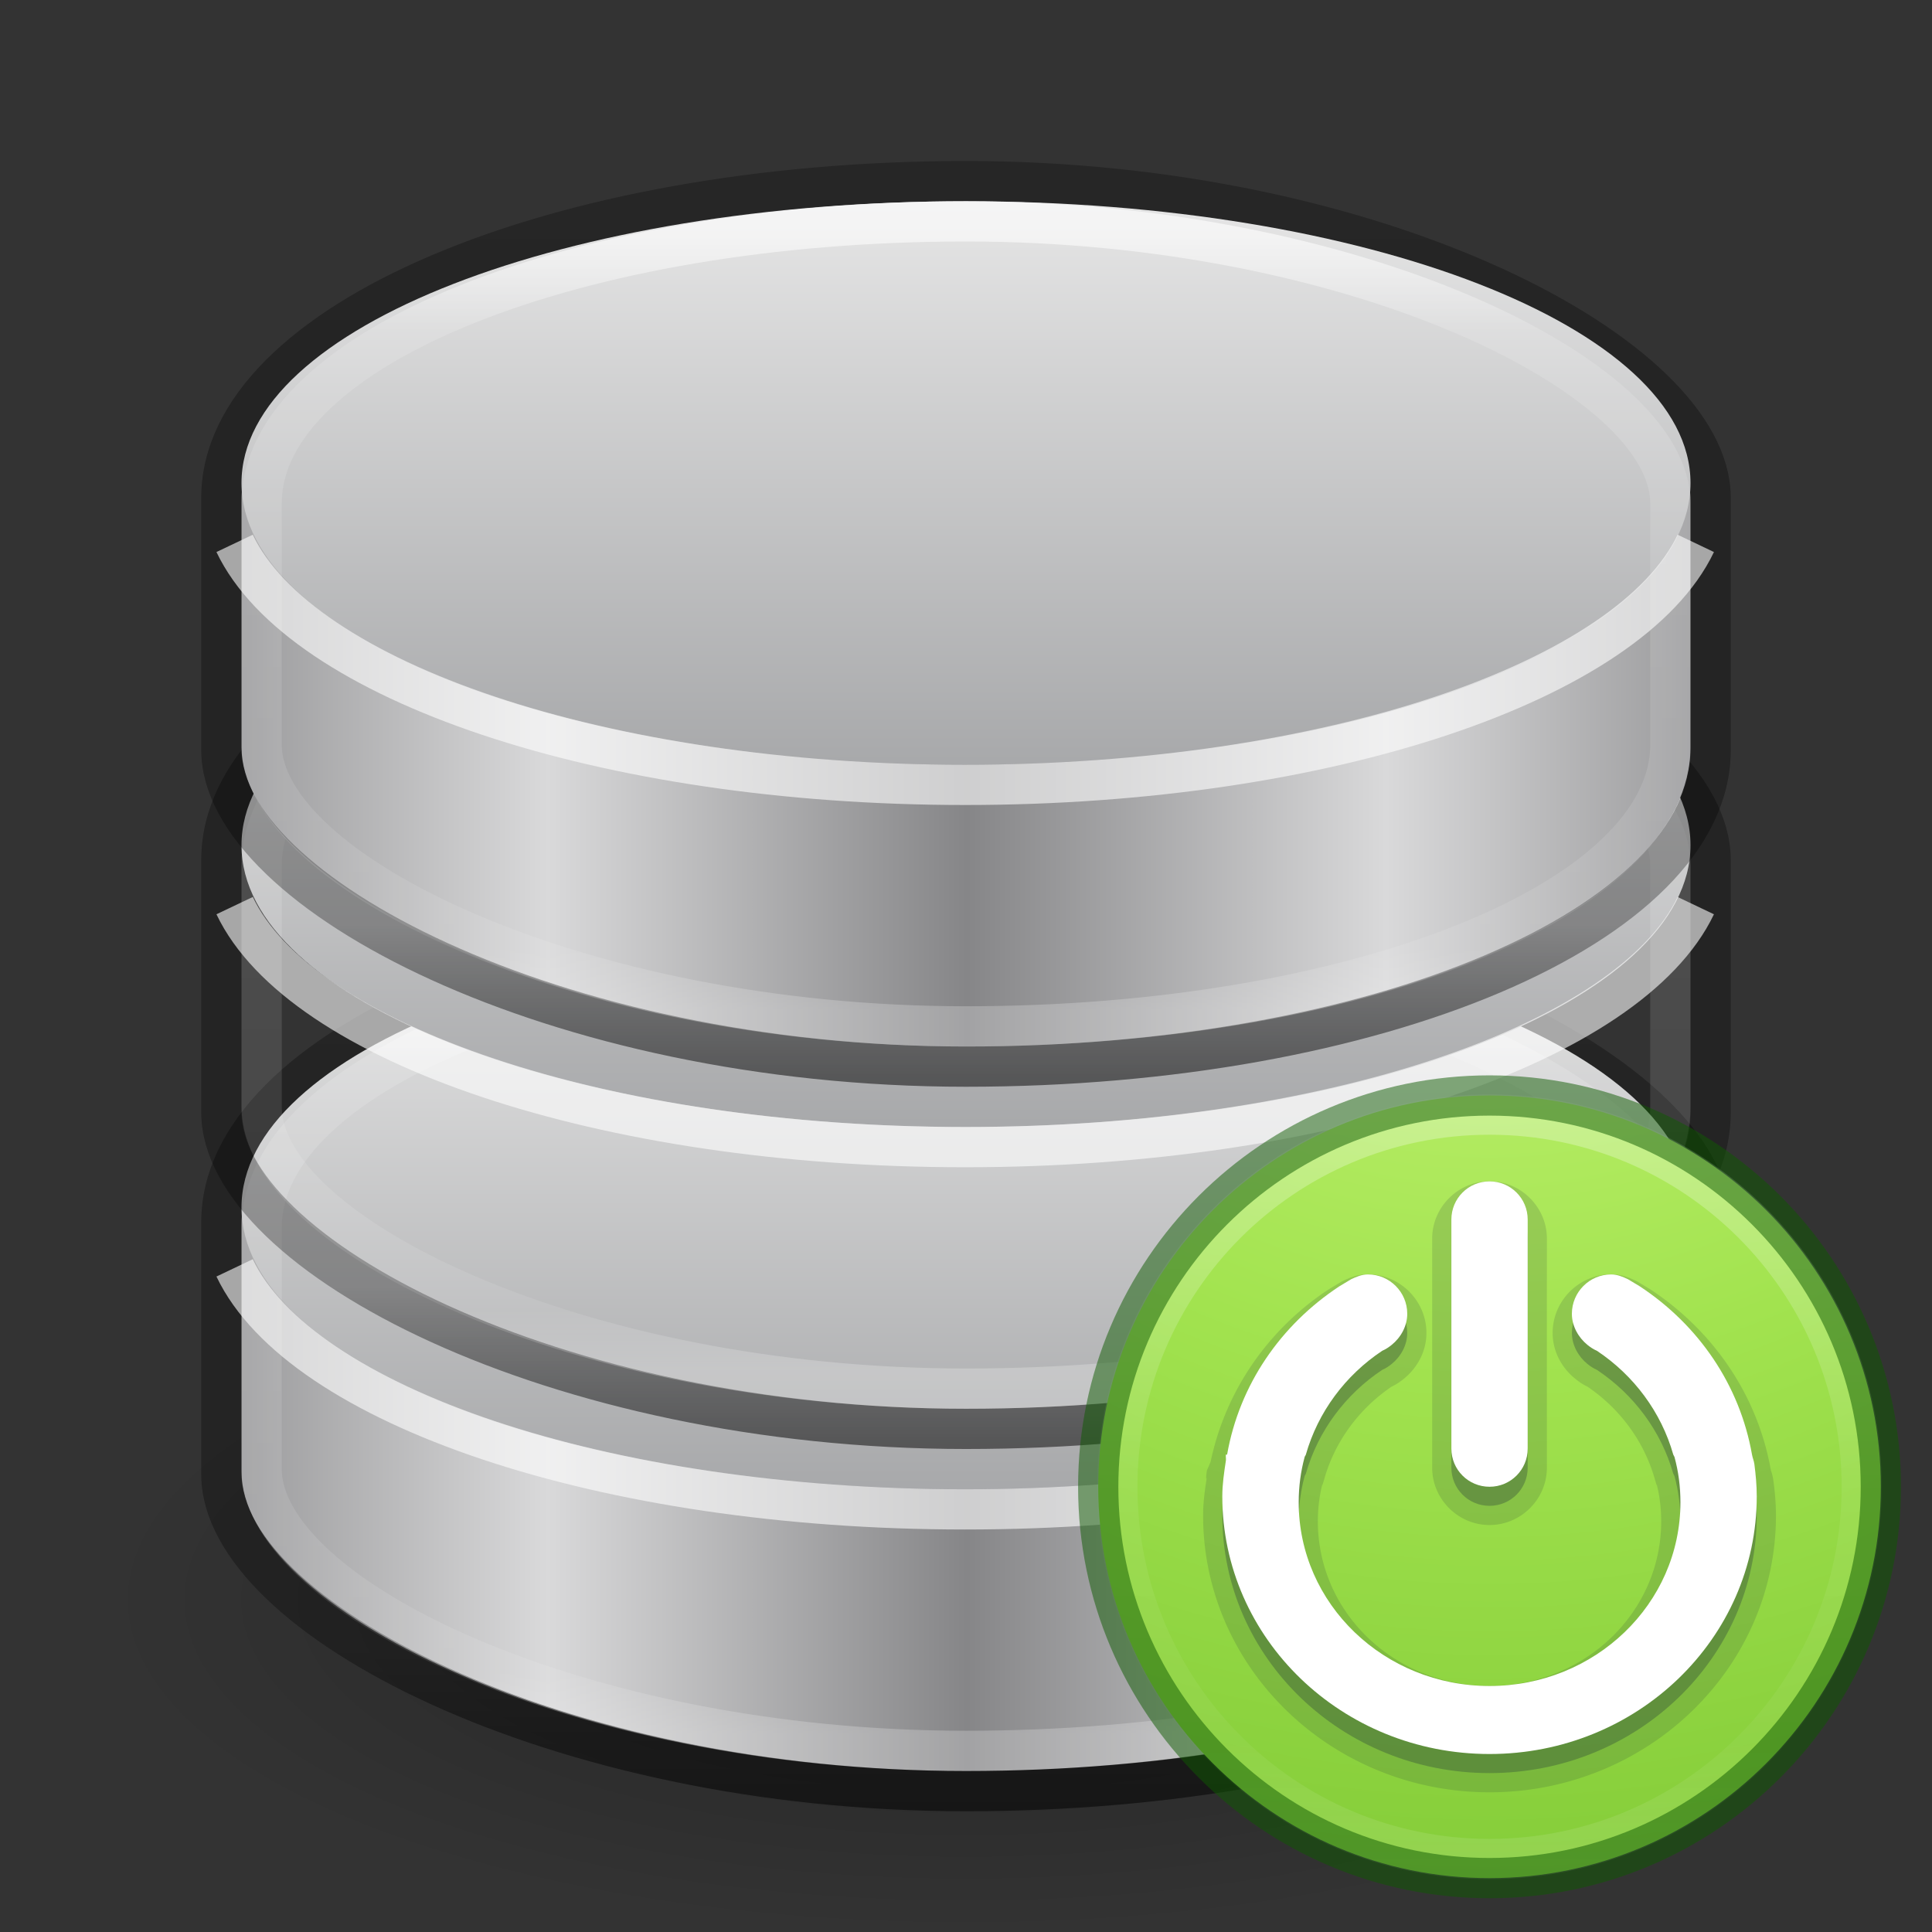 <?xml version="1.0" encoding="UTF-8" standalone="no"?>
<svg
   inkscape:version="1.2.2 (b0a8486541, 2022-12-01)"
   sodipodi:docname="module-connect-48.svg"
   version="1.1"
   width="48"
   height="48"
   id="svg4007"
   xmlns:inkscape="http://www.inkscape.org/namespaces/inkscape"
   xmlns:sodipodi="http://sodipodi.sourceforge.net/DTD/sodipodi-0.dtd"
   xmlns:xlink="http://www.w3.org/1999/xlink"
   xmlns="http://www.w3.org/2000/svg"
   xmlns:svg="http://www.w3.org/2000/svg"
   xmlns:rdf="http://www.w3.org/1999/02/22-rdf-syntax-ns#"
   xmlns:cc="http://creativecommons.org/ns#"
   xmlns:dc="http://purl.org/dc/elements/1.1/">
  <rect width="100%" height="100%" fill="#333333" stroke="none"/>
  <sodipodi:namedview
     inkscape:current-layer="svg4007"
     inkscape:window-maximized="0"
     inkscape:window-y="0"
     inkscape:window-x="960"
     inkscape:cy="23.479131"
     inkscape:cx="26.283806"
     inkscape:zoom="12.479167"
     showgrid="false"
     id="namedview52"
     inkscape:window-height="1015"
     inkscape:window-width="950"
     inkscape:pageshadow="2"
     inkscape:pageopacity="0"
     guidetolerance="10"
     gridtolerance="10"
     objecttolerance="10"
     borderopacity="1"
     bordercolor="#666666"
     pagecolor="#ffffff"
     inkscape:showpageshadow="2"
     inkscape:pagecheckerboard="0"
     inkscape:deskcolor="#d1d1d1">
    <inkscape:grid
       id="grid877"
       type="xygrid" />
  </sodipodi:namedview>
  <defs
     id="defs4009">
    <linearGradient
       id="linearGradient4645">
      <stop
         style="stop-color:#000000;stop-opacity:0.25"
         offset="0"
         id="stop4647" />
      <stop
         id="stop4653"
         offset="0.229"
         style="stop-color:#000000;stop-opacity:0.3" />
      <stop
         style="stop-color:#000000;stop-opacity:0.3"
         offset="0.828"
         id="stop4655" />
      <stop
         style="stop-color:#000000;stop-opacity:0.5"
         offset="1"
         id="stop4649" />
    </linearGradient>
    <linearGradient
       id="linearGradient3923">
      <stop
         id="stop3925"
         style="stop-color:#ffffff;stop-opacity:1"
         offset="0" />
      <stop
         id="stop3927"
         style="stop-color:#ffffff;stop-opacity:0.235"
         offset="0.13" />
      <stop
         id="stop3929"
         style="stop-color:#ffffff;stop-opacity:0.157"
         offset="0.922" />
      <stop
         id="stop3931"
         style="stop-color:#ffffff;stop-opacity:0.392"
         offset="1" />
    </linearGradient>
    <linearGradient
       id="linearGradient3844">
      <stop
         id="stop3846"
         style="stop-color:#a5a6a8;stop-opacity:1"
         offset="0" />
      <stop
         id="stop3848"
         style="stop-color:#e8e8e8;stop-opacity:1"
         offset="1" />
    </linearGradient>
    <linearGradient
       id="linearGradient2793">
      <stop
         id="stop2795"
         style="stop-color:#868688;stop-opacity:1"
         offset="0" />
      <stop
         id="stop2797"
         style="stop-color:#d9d9da;stop-opacity:1"
         offset="1" />
    </linearGradient>
    <linearGradient
       id="linearGradient23419">
      <stop
         id="stop23421"
         style="stop-color:#000000;stop-opacity:1"
         offset="0" />
      <stop
         id="stop23423"
         style="stop-color:#000000;stop-opacity:0"
         offset="1" />
    </linearGradient>
    <linearGradient
       x1="102.308"
       y1="-2.393"
       x2="102.308"
       y2="-24.582"
       id="linearGradient2588-6"
       xlink:href="#linearGradient3844"
       gradientUnits="userSpaceOnUse"
       gradientTransform="matrix(0.717,0,0,0.683,-50.535,39.229)"
       spreadMethod="reflect" />
    <linearGradient
       x1="21.381"
       y1="6.099"
       x2="21.381"
       y2="42.717"
       id="linearGradient3921-1-8"
       xlink:href="#linearGradient3923"
       gradientUnits="userSpaceOnUse"
       gradientTransform="matrix(1,0,0,0.526,4.5626218e-4,20.605)" />
    <linearGradient
       xlink:href="#linearGradient4645"
       id="linearGradient4651"
       x1="70.371"
       y1="4.384"
       x2="70.371"
       y2="44.989"
       gradientUnits="userSpaceOnUse"
       gradientTransform="matrix(1,0,0,0.55,-46,20.025)" />
    <radialGradient
       cx="23.335"
       cy="41.636"
       r="22.627"
       fx="23.335"
       fy="41.636"
       id="radialGradient4005-0"
       xlink:href="#linearGradient23419"
       gradientUnits="userSpaceOnUse"
       gradientTransform="matrix(0.952,0,0,0.366,1.794,24.507)" />
    <linearGradient
       x1="21.381"
       y1="6.099"
       x2="21.381"
       y2="42.717"
       id="linearGradient3921-1-8-6"
       xlink:href="#linearGradient3923"
       gradientUnits="userSpaceOnUse"
       gradientTransform="matrix(1,0,0,0.526,4.563e-4,11.605)" />
    <linearGradient
       x1="102.308"
       y1="-2.393"
       x2="102.308"
       y2="-24.582"
       id="linearGradient2588-6-8"
       xlink:href="#linearGradient3844"
       gradientUnits="userSpaceOnUse"
       gradientTransform="matrix(0.717,0,0,0.683,-50.535,30.229)"
       spreadMethod="reflect" />
    <linearGradient
       xlink:href="#linearGradient4645"
       id="linearGradient4651-4"
       x1="70.371"
       y1="4.384"
       x2="70.371"
       y2="44.989"
       gradientUnits="userSpaceOnUse"
       gradientTransform="matrix(1,0,0,0.55,-46,11.025)" />
    <linearGradient
       x1="103.95"
       y1="-7.666"
       x2="89.424"
       y2="-7.666"
       id="linearGradient2593-0-3-8"
       xlink:href="#linearGradient2793"
       gradientUnits="userSpaceOnUse"
       gradientTransform="matrix(0.717,0,0,0.378,-50.508,21.003)"
       spreadMethod="reflect" />
    <linearGradient
       xlink:href="#linearGradient4645"
       id="linearGradient4651-4-7"
       x1="70.371"
       y1="4.384"
       x2="70.371"
       y2="44.989"
       gradientUnits="userSpaceOnUse"
       gradientTransform="matrix(1,0,0,0.55,-46,2.025)" />
    <linearGradient
       x1="102.308"
       y1="-2.393"
       x2="102.308"
       y2="-24.582"
       id="linearGradient2588-6-8-0"
       xlink:href="#linearGradient3844"
       gradientUnits="userSpaceOnUse"
       gradientTransform="matrix(0.717,0,0,0.683,-50.535,21.229)"
       spreadMethod="reflect" />
    <linearGradient
       x1="21.381"
       y1="6.099"
       x2="21.381"
       y2="42.717"
       id="linearGradient3921-1-8-6-0"
       xlink:href="#linearGradient3923"
       gradientUnits="userSpaceOnUse"
       gradientTransform="matrix(1,0,0,0.526,4.563e-4,2.605)" />
    <radialGradient
       gradientTransform="matrix(0,0.959,-1.044,0,87.758,-35.866)"
       gradientUnits="userSpaceOnUse"
       xlink:href="#linearGradient3242-7-3-8-0-4-58-06"
       id="radialGradient3343"
       fy="48.745"
       fx="65.598"
       r="31"
       cy="48.745"
       cx="65.598" />
    <linearGradient
       id="linearGradient3242-7-3-8-0-4-58-06">
      <stop
         id="stop3244-5-8-5-6-4-3-8"
         style="stop-color:#cdf87e;stop-opacity:1"
         offset="0" />
      <stop
         id="stop3246-9-5-1-5-3-0-7"
         style="stop-color:#a2e34f;stop-opacity:1"
         offset="0.262" />
      <stop
         id="stop3248-7-2-0-7-5-35-9"
         style="stop-color:#68b723;stop-opacity:1"
         offset="0.661" />
      <stop
         id="stop3250-8-2-8-5-6-40-4"
         style="stop-color:#1d7e0d;stop-opacity:1"
         offset="1" />
    </linearGradient>
    <linearGradient
       gradientTransform="matrix(0.704,0,0,0.595,21.241,23.219)"
       gradientUnits="userSpaceOnUse"
       xlink:href="#linearGradient4154"
       id="linearGradient3030"
       y2="36.594"
       x2="24.139"
       y1="9.712"
       x1="24.139" />
    <linearGradient
       id="linearGradient4154">
      <stop
         offset="0"
         style="stop-color:#ffffff;stop-opacity:1"
         id="stop4156" />
      <stop
         offset="0"
         style="stop-color:#ffffff;stop-opacity:0.235"
         id="stop4158" />
      <stop
         offset="1"
         style="stop-color:#ffffff;stop-opacity:0.157"
         id="stop4160" />
      <stop
         offset="1"
         style="stop-color:#ffffff;stop-opacity:0.392"
         id="stop4162" />
    </linearGradient>
    <linearGradient
       gradientTransform="matrix(0.6,0,0,0.697,23.556,20.861)"
       gradientUnits="userSpaceOnUse"
       xlink:href="#linearGradient4154"
       id="linearGradient3030-1"
       y2="26.006"
       x2="24.139"
       y1="20.271"
       x1="24.139" />
    <radialGradient
       gradientTransform="matrix(0,3.185,-3.369,-8.9526421e-8,65.475,14.421)"
       gradientUnits="userSpaceOnUse"
       xlink:href="#linearGradient2867-449-88-871-390-598-476-591-434-148-57-177-8-3-3-6-4-8-8-8-5"
       id="radialGradient3092"
       fy="8.45"
       fx="0.965"
       r="20"
       cy="8.45"
       cx="0.965" />
    <linearGradient
       id="linearGradient2867-449-88-871-390-598-476-591-434-148-57-177-8-3-3-6-4-8-8-8-5">
      <stop
         offset="0"
         style="stop-color:#cdf87e;stop-opacity:1;"
         id="stop3750-1-0-7-6-6-1-3-9-3" />
      <stop
         offset="0.256"
         style="stop-color:#a2e34f;stop-opacity:1;"
         id="stop25250" />
      <stop
         offset="0.66"
         style="stop-color:#68b723;stop-opacity:1;"
         id="stop28156" />
      <stop
         offset="1"
         style="stop-color:#1d7e0d;stop-opacity:1;"
         id="stop3756-1-6-2-6-6-1-96-6-0" />
    </linearGradient>
    <linearGradient
       xlink:href="#linearGradient4011-8"
       id="linearGradient3540"
       gradientUnits="userSpaceOnUse"
       gradientTransform="matrix(0.5,0,0,0.5,1.15,24.264)"
       x1="71.204"
       y1="6.238"
       x2="71.204"
       y2="44.341" />
    <linearGradient
       id="linearGradient4011-8">
      <stop
         offset="0"
         style="stop-color:#ffffff;stop-opacity:1"
         id="stop4013-9" />
      <stop
         offset="0.508"
         style="stop-color:#ffffff;stop-opacity:0.235"
         id="stop4015-2" />
      <stop
         offset="0.835"
         style="stop-color:#ffffff;stop-opacity:0.157"
         id="stop4017-28" />
      <stop
         offset="1"
         style="stop-color:#ffffff;stop-opacity:0.392"
         id="stop4019-23" />
    </linearGradient>
  </defs>
  <rect
     style="color:#000000;clip-rule:nonzero;display:inline;overflow:visible;visibility:visible;opacity:0.6;isolation:auto;mix-blend-mode:normal;color-interpolation:sRGB;color-interpolation-filters:linearRGB;solid-color:#000000;solid-opacity:1;fill:none;fill-opacity:1;fill-rule:nonzero;stroke:none;stroke-width:1;stroke-linecap:butt;stroke-linejoin:miter;stroke-miterlimit:4;stroke-dasharray:none;stroke-dashoffset:0;stroke-opacity:1;marker:none;color-rendering:auto;image-rendering:auto;shape-rendering:auto;text-rendering:auto;enable-background:accumulate"
     id="rect4681"
     width="321"
     height="219"
     x="-107"
     y="-68"
     rx="18.5"
     ry="7.908" />
  <path
     style="display:inline;overflow:visible;visibility:visible;opacity:0.3;fill:url(#radialGradient4005-0);fill-opacity:1;fill-rule:evenodd;stroke:none;stroke-width:2;marker:none"
     id="path23417-9"
     d="M 45.534,39.727 C 45.536,44.296 35.894,48 24,48 12.107,48 2.465,44.296 2.467,39.727 2.465,35.159 12.107,31.455 24,31.455 c 11.894,0 21.535,3.704 21.533,8.273 z" />
  <rect
     style="color:#000000;clip-rule:nonzero;display:inline;overflow:visible;visibility:visible;opacity:1;isolation:auto;mix-blend-mode:normal;color-interpolation:sRGB;color-interpolation-filters:linearRGB;solid-color:#000000;solid-opacity:1;fill:url(#linearGradient2593-0-3-8);fill-opacity:1;fill-rule:nonzero;stroke:none;stroke-width:1;stroke-linecap:butt;stroke-linejoin:miter;stroke-miterlimit:4;stroke-dasharray:none;stroke-dashoffset:0;stroke-opacity:1;marker:none;color-rendering:auto;image-rendering:auto;shape-rendering:auto;text-rendering:auto;enable-background:accumulate;filter-blend-mode:normal;filter-gaussianBlur-deviation:0"
     id="rect3145-8-9-5"
     y="23"
     x="6"
     ry="7.436"
     rx="18"
     height="21"
     width="36" />
  <rect
     style="color:#000000;display:inline;overflow:visible;visibility:visible;opacity:1;fill:none;stroke:url(#linearGradient4651);stroke-width:1;stroke-opacity:1;marker:none;enable-background:accumulate"
     id="rect3145-8-9"
     y="22.5"
     x="5.5"
     ry="7.865"
     rx="18.5"
     height="22"
     width="37" />
  <path
     style="fill:url(#linearGradient2588-6);fill-opacity:1;stroke:none;stroke-width:1;stroke-miterlimit:4;stroke-dasharray:none;stroke-opacity:1"
     id="path3880-3"
     d="M 42,30 C 42,33.866 33.942,37 24,37 14.059,37 6,33.866 6,30 6,26.134 14.059,23 24,23 c 9.941,0 18,3.134 18,7 l 0,0 z" />
  <path
     style="opacity:0.6;fill:none;fill-opacity:1;stroke:#ffffff;stroke-width:1;stroke-miterlimit:4;stroke-dasharray:none;stroke-opacity:1"
     d="m 5.829,31.5 c 1.627,3.415 9.132,6 18.15,6 9.018,0 16.525,-2.585 18.152,-6"
     id="path3878-3-4-78" />
  <rect
     style="color:#000000;display:inline;overflow:visible;visibility:visible;opacity:0.6;fill:none;stroke:url(#linearGradient3921-1-8);stroke-width:1;stroke-opacity:1;marker:none;enable-background:accumulate"
     id="rect3145-5-7"
     y="23.5"
     x="6.5"
     ry="7"
     rx="17.5"
     height="20"
     width="35" />
  <rect
     style="color:#000000;clip-rule:nonzero;display:inline;overflow:visible;visibility:visible;opacity:1;isolation:auto;mix-blend-mode:normal;color-interpolation:sRGB;color-interpolation-filters:linearRGB;solid-color:#000000;solid-opacity:1;fill:url(#linearGradient2593-0-3-8);fill-opacity:1;fill-rule:nonzero;stroke:none;stroke-width:1;stroke-linecap:butt;stroke-linejoin:miter;stroke-miterlimit:4;stroke-dasharray:none;stroke-dashoffset:0;stroke-opacity:1;marker:none;color-rendering:auto;image-rendering:auto;shape-rendering:auto;text-rendering:auto;enable-background:accumulate;filter-blend-mode:normal;filter-gaussianBlur-deviation:0"
     id="rect3145-8-9-5-4"
     y="14"
     x="6"
     ry="7.436"
     rx="18"
     height="21"
     width="36" />
  <rect
     style="color:#000000;display:inline;overflow:visible;visibility:visible;opacity:1;fill:none;stroke:url(#linearGradient4651-4);stroke-width:1;stroke-opacity:1;marker:none;enable-background:accumulate"
     id="rect3145-8-9-1"
     y="13.5"
     x="5.5"
     ry="7.865"
     rx="18.5"
     height="22"
     width="37" />
  <path
     style="fill:url(#linearGradient2588-6-8);fill-opacity:1;stroke:none;stroke-width:1;stroke-miterlimit:4;stroke-dasharray:none;stroke-opacity:1"
     id="path3880-3-2"
     d="M 42,21 C 42,24.866 33.942,28 24,28 14.059,28 6,24.866 6,21 6,17.134 14.059,14 24,14 c 9.941,0 18,3.134 18,7 l 0,0 z" />
  <path
     style="opacity:0.6;fill:none;fill-opacity:1;stroke:#ffffff;stroke-width:1;stroke-miterlimit:4;stroke-dasharray:none;stroke-opacity:1"
     d="m 5.829,22.5 c 1.627,3.415 9.132,6 18.15,6 9.018,0 16.525,-2.585 18.152,-6"
     id="path3878-3-4-78-5" />
  <rect
     style="color:#000000;display:inline;overflow:visible;visibility:visible;opacity:0.6;fill:none;stroke:url(#linearGradient3921-1-8-6);stroke-width:1;stroke-opacity:1;marker:none;enable-background:accumulate"
     id="rect3145-5-7-5"
     y="14.5"
     x="6.5"
     ry="7"
     rx="17.5"
     height="20"
     width="35" />
  <rect
     style="color:#000000;clip-rule:nonzero;display:inline;overflow:visible;visibility:visible;opacity:1;isolation:auto;mix-blend-mode:normal;color-interpolation:sRGB;color-interpolation-filters:linearRGB;solid-color:#000000;solid-opacity:1;fill:url(#linearGradient2593-0-3-8);fill-opacity:1;fill-rule:nonzero;stroke:none;stroke-width:1;stroke-linecap:butt;stroke-linejoin:miter;stroke-miterlimit:4;stroke-dasharray:none;stroke-dashoffset:0;stroke-opacity:1;marker:none;color-rendering:auto;image-rendering:auto;shape-rendering:auto;text-rendering:auto;enable-background:accumulate"
     id="rect3145-8-9-5-4-6"
     y="5"
     x="6"
     ry="7.436"
     rx="18"
     height="21"
     width="36" />
  <rect
     style="color:#000000;display:inline;overflow:visible;visibility:visible;opacity:1;fill:none;stroke:url(#linearGradient4651-4-7);stroke-width:1;stroke-opacity:1;marker:none;enable-background:accumulate"
     id="rect3145-8-9-1-0"
     y="4.5"
     x="5.5"
     ry="7.865"
     rx="18.5"
     height="22"
     width="37" />
  <path
     style="fill:url(#linearGradient2588-6-8-0);fill-opacity:1;stroke:none;stroke-width:1;stroke-miterlimit:4;stroke-dasharray:none;stroke-opacity:1"
     id="path3880-3-2-3"
     d="M 42,12 C 42,15.866 33.942,19 24,19 14.059,19 6,15.866 6,12 6,8.134 14.059,5 24,5 c 9.941,0 18,3.134 18,7 l 0,0 z" />
  <path
     style="opacity:0.6;fill:none;fill-opacity:1;stroke:#ffffff;stroke-width:1;stroke-miterlimit:4;stroke-dasharray:none;stroke-opacity:1"
     d="m 5.829,13.5 c 1.627,3.415 9.132,6 18.15,6 9.018,0 16.525,-2.585 18.152,-6"
     id="path3878-3-4-78-5-4" />
  <rect
     style="color:#000000;display:inline;overflow:visible;visibility:visible;opacity:0.6;fill:none;stroke:url(#linearGradient3921-1-8-6-0);stroke-width:1;stroke-opacity:1;marker:none;enable-background:accumulate"
     id="rect3145-5-7-5-5"
     y="5.5"
     x="6.5"
     ry="7"
     rx="17.5"
     height="20"
     width="35" />
  <path
     d="m 37.007,27.217 c -5.364,0 -9.722,4.358 -9.722,9.722 0,5.364 4.358,9.722 9.722,9.722 5.364,0 9.722,-4.358 9.722,-9.722 0,-5.364 -4.358,-9.722 -9.722,-9.722 z"
     id="path2555-3"
     style="color:#000000;display:inline;overflow:visible;visibility:visible;fill:url(#radialGradient3092);fill-opacity:1;fill-rule:nonzero;stroke:none;stroke-width:0.474;marker:none;enable-background:accumulate" />
  <path
     d="m 46.255,36.939 c 0,5.107 -4.141,9.248 -9.247,9.248 -5.107,0 -9.248,-4.14 -9.248,-9.248 0,-5.107 4.14,-9.247 9.248,-9.247 5.107,0 9.247,4.14 9.247,9.247 z"
     id="path8655-4"
     style="color:#000000;display:inline;overflow:visible;visibility:visible;opacity:0.3;fill:none;stroke:url(#linearGradient3540);stroke-width:1;stroke-linecap:round;stroke-linejoin:round;stroke-miterlimit:4;stroke-dasharray:none;stroke-dashoffset:0;stroke-opacity:1;marker:none;enable-background:accumulate" />
  <path
     d="m 37.007,27.217 c -5.364,0 -9.722,4.358 -9.722,9.722 0,5.364 4.358,9.722 9.722,9.722 5.364,0 9.722,-4.358 9.722,-9.722 0,-5.364 -4.358,-9.722 -9.722,-9.722 z"
     id="path2555-6-0"
     style="color:#000000;clip-rule:nonzero;display:inline;overflow:visible;visibility:visible;opacity:0.5;isolation:auto;mix-blend-mode:normal;color-interpolation:sRGB;color-interpolation-filters:linearRGB;solid-color:#000000;solid-opacity:1;fill:none;fill-opacity:1;fill-rule:nonzero;stroke:#0f5a00;stroke-width:1;stroke-linecap:round;stroke-linejoin:round;stroke-miterlimit:4;stroke-dasharray:none;stroke-dashoffset:0;stroke-opacity:1;marker:none;color-rendering:auto;image-rendering:auto;shape-rendering:auto;text-rendering:auto;enable-background:accumulate" />
  <path
     style="color:#000000;clip-rule:nonzero;display:inline;overflow:visible;visibility:visible;opacity:0.15;isolation:auto;mix-blend-mode:normal;color-interpolation:sRGB;color-interpolation-filters:linearRGB;solid-color:#000000;solid-opacity:1;fill:#1c2c38;fill-opacity:1;fill-rule:nonzero;stroke:none;stroke-width:0.474;stroke-linecap:butt;stroke-linejoin:miter;stroke-miterlimit:4;stroke-dasharray:none;stroke-dashoffset:0;stroke-opacity:1;marker:none;color-rendering:auto;image-rendering:auto;shape-rendering:auto;text-rendering:auto;enable-background:accumulate"
     id="path4235"
     d="m 37.007,29.348 c -0.781,0 -1.425,0.644 -1.425,1.425 v 5.691 c 0,0.781 0.644,1.425 1.425,1.425 0.781,0 1.425,-0.644 1.425,-1.425 v -5.691 c 0,-0.781 -0.644,-1.425 -1.425,-1.425 z m -3.023,2.312 c -0.274,0 -0.479,0.098 -0.619,0.164 a 0.477,0.477 0 0 0 -0.042,0.022 l -0.296,0.178 a 0.477,0.477 0 0 0 -0.018,0.011 c -1.499,0.989 -2.561,2.512 -2.934,4.292 -6.5e-5,6.4e-5 -0.002,0.002 -0.002,0.002 -1.8e-5,2.6e-5 -0.086,0.199 -0.086,0.199 a 0.477,0.477 0 0 0 -9.48e-4,0.005 c -0.034,0.2 -0.016,0.256 -0.002,0.159 l 9.49e-4,-0.002 c -0.044,0.291 -0.094,0.607 -0.094,0.96 0,3.803 3.201,6.879 7.116,6.879 3.915,0 7.116,-3.076 7.116,-6.879 0,-0.301 -0.027,-0.587 -0.063,-0.862 a 0.477,0.477 0 0 0 -9.49e-4,-9.48e-4 c -0.023,-0.173 -0.062,-0.255 -0.062,-0.257 -0.329,-1.87 -1.435,-3.468 -2.993,-4.495 a 0.477,0.477 0 0 0 -0.018,-0.011 L 40.691,31.846 a 0.477,0.477 0 0 0 -0.042,-0.022 c -0.14,-0.066 -0.344,-0.164 -0.619,-0.164 -0.798,0 -1.455,0.657 -1.455,1.455 0,0.477 0.238,0.879 0.562,1.141 0.094,0.076 0.206,0.155 0.351,0.217 l -0.078,-0.042 c 0.824,0.549 1.433,1.367 1.702,2.312 0.055,0.193 0.073,0.218 0.028,0.054 0.088,0.322 0.132,0.648 0.132,1.001 0,2.258 -1.894,4.087 -4.265,4.087 -2.372,0 -4.265,-1.829 -4.265,-4.087 0,-0.353 0.044,-0.68 0.132,-1.001 a 0.477,0.477 0 0 0 0,-9.49e-4 c -0.043,0.16 -0.028,0.144 0.028,-0.053 0.269,-0.945 0.878,-1.763 1.702,-2.312 l -0.078,0.042 c 0.145,-0.062 0.258,-0.141 0.351,-0.217 0.324,-0.262 0.562,-0.665 0.562,-1.141 0,-0.798 -0.657,-1.455 -1.455,-1.455 z" />
  <path
     style="color:#000000;clip-rule:nonzero;display:inline;overflow:visible;visibility:visible;opacity:0.3;isolation:auto;mix-blend-mode:normal;color-interpolation:sRGB;color-interpolation-filters:linearRGB;solid-color:#000000;solid-opacity:1;fill:#1c2c38;fill-opacity:1;fill-rule:nonzero;stroke:none;stroke-width:0.67;stroke-linecap:butt;stroke-linejoin:miter;stroke-miterlimit:4;stroke-dasharray:none;stroke-dashoffset:0;stroke-opacity:1;marker:none;color-rendering:auto;image-rendering:auto;shape-rendering:auto;text-rendering:auto;enable-background:accumulate"
     id="path3782-7"
     d="m 33.984,32.137 c -0.149,0 -0.288,0.059 -0.415,0.119 l -0.296,0.178 c -1.455,0.96 -2.48,2.442 -2.786,4.179 -3.26e-4,0.002 -0.029,-0.002 -0.03,0 -0.008,0.048 0.007,0.1 0,0.148 -0.044,0.293 -0.089,0.583 -0.089,0.889 0,3.536 2.973,6.402 6.639,6.402 3.667,0 6.639,-2.866 6.639,-6.402 0,-0.272 -0.025,-0.537 -0.059,-0.8 -0.011,-0.082 -0.045,-0.156 -0.059,-0.237 -0.306,-1.737 -1.331,-3.22 -2.786,-4.179 l -0.296,-0.178 c -0.127,-0.06 -0.266,-0.119 -0.415,-0.119 -0.54,0 -0.978,0.438 -0.978,0.978 0,0.307 0.164,0.591 0.385,0.771 0.07,0.057 0.152,0.112 0.237,0.148 0.916,0.61 1.596,1.521 1.897,2.579 0.006,0.02 0.024,0.039 0.03,0.059 0.099,0.362 0.148,0.733 0.148,1.126 0,2.526 -2.123,4.564 -4.742,4.564 -2.619,0 -4.742,-2.039 -4.742,-4.564 0,-0.393 0.05,-0.764 0.148,-1.126 0.006,-0.021 0.024,-0.038 0.03,-0.059 0.301,-1.057 0.98,-1.969 1.897,-2.579 0.085,-0.036 0.167,-0.091 0.237,-0.148 0.222,-0.179 0.385,-0.463 0.385,-0.771 0,-0.54 -0.438,-0.978 -0.978,-0.978 z m 3.023,-2.312 c 0.525,0 0.948,0.423 0.948,0.948 v 5.691 c 0,0.525 -0.423,0.948 -0.948,0.948 -0.525,0 -0.948,-0.423 -0.948,-0.948 v -5.691 c 0,-0.525 0.423,-0.948 0.948,-0.948 z" />
  <path
     style="color:#000000;clip-rule:nonzero;display:inline;overflow:visible;visibility:visible;isolation:auto;mix-blend-mode:normal;color-interpolation:sRGB;color-interpolation-filters:linearRGB;solid-color:#000000;solid-opacity:1;fill:#ffffff;fill-opacity:1;fill-rule:nonzero;stroke:none;stroke-width:0.474;stroke-linecap:round;stroke-linejoin:round;stroke-miterlimit:4;stroke-dasharray:none;stroke-dashoffset:0;stroke-opacity:1;marker:none;color-rendering:auto;image-rendering:auto;shape-rendering:auto;text-rendering:auto;enable-background:accumulate"
     id="path3782"
     d="m 33.984,31.663 c -0.149,0 -0.288,0.059 -0.415,0.119 l -0.296,0.178 c -1.455,0.96 -2.48,2.442 -2.786,4.179 -3.26e-4,0.002 -0.029,-0.002 -0.03,0 -0.008,0.048 0.007,0.1 0,0.148 -0.044,0.293 -0.089,0.583 -0.089,0.889 0,3.536 2.973,6.402 6.639,6.402 3.667,0 6.639,-2.866 6.639,-6.402 0,-0.272 -0.025,-0.537 -0.059,-0.8 -0.011,-0.082 -0.045,-0.156 -0.059,-0.237 -0.306,-1.737 -1.331,-3.22 -2.786,-4.179 l -0.296,-0.178 c -0.127,-0.06 -0.266,-0.119 -0.415,-0.119 -0.54,0 -0.978,0.438 -0.978,0.978 0,0.307 0.164,0.591 0.385,0.771 0.07,0.057 0.152,0.112 0.237,0.148 0.916,0.61 1.596,1.521 1.897,2.579 0.006,0.02 0.024,0.039 0.03,0.059 0.099,0.362 0.148,0.733 0.148,1.126 0,2.526 -2.123,4.564 -4.742,4.564 -2.619,0 -4.742,-2.039 -4.742,-4.564 0,-0.393 0.05,-0.764 0.148,-1.126 0.006,-0.021 0.024,-0.038 0.03,-0.059 0.301,-1.057 0.98,-1.969 1.897,-2.579 0.085,-0.036 0.167,-0.091 0.237,-0.148 0.222,-0.179 0.385,-0.463 0.385,-0.771 0,-0.54 -0.438,-0.978 -0.978,-0.978 z M 37.007,29.351 c 0.525,0 0.948,0.423 0.948,0.948 v 5.691 c 0,0.525 -0.423,0.948 -0.948,0.948 -0.525,0 -0.948,-0.423 -0.948,-0.948 v -5.691 c 0,-0.525 0.423,-0.948 0.948,-0.948 z" />
</svg>
